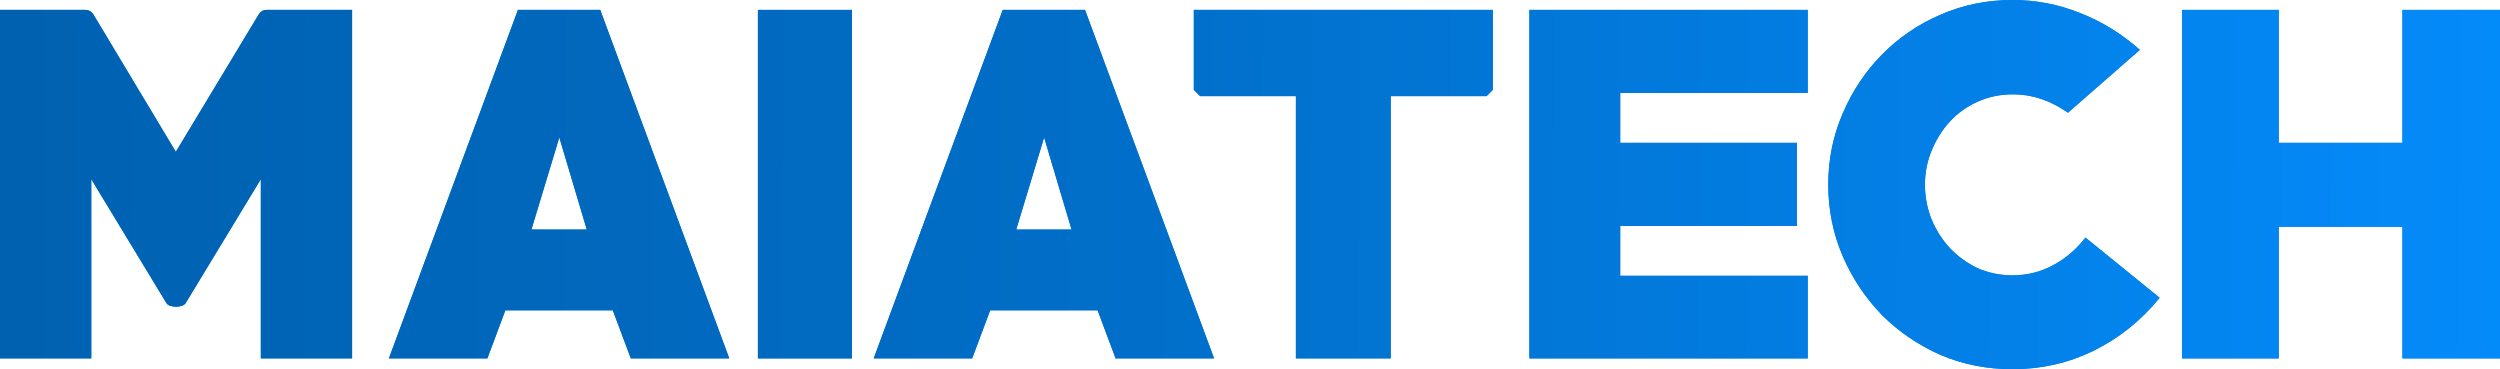 <svg width="237" height="35" viewBox="0 0 237 35" fill="none" xmlns="http://www.w3.org/2000/svg">
<g id="MAIATECH">
<path d="M24.725 33.978V16.989L17.648 28.656C17.563 28.826 17.421 28.94 17.222 28.996C17.023 29.053 16.853 29.081 16.711 29.081C16.54 29.081 16.355 29.053 16.156 28.996C15.957 28.94 15.815 28.826 15.73 28.656L8.654 16.989V33.978H0V0.937H8.1C8.384 0.937 8.625 1.064 8.824 1.32L16.668 14.392L24.554 1.32C24.753 1.064 24.981 0.937 25.236 0.937H33.379V33.978H24.725Z" fill="#0484EE"/>
<path d="M24.725 33.978V16.989L17.648 28.656C17.563 28.826 17.421 28.94 17.222 28.996C17.023 29.053 16.853 29.081 16.711 29.081C16.54 29.081 16.355 29.053 16.156 28.996C15.957 28.94 15.815 28.826 15.73 28.656L8.654 16.989V33.978H0V0.937H8.1C8.384 0.937 8.625 1.064 8.824 1.32L16.668 14.392L24.554 1.32C24.753 1.064 24.981 0.937 25.236 0.937H33.379V33.978H24.725Z" fill="url(#paint0_linear_26_2938)"/>
<path d="M59.801 33.978L58.095 29.422H47.907L46.202 33.978H36.866L49.101 0.937H56.902L69.136 33.978H59.801ZM53.023 13.029L50.38 21.758H55.623L53.023 13.029Z" fill="#0484EE"/>
<path d="M59.801 33.978L58.095 29.422H47.907L46.202 33.978H36.866L49.101 0.937H56.902L69.136 33.978H59.801ZM53.023 13.029L50.38 21.758H55.623L53.023 13.029Z" fill="url(#paint1_linear_26_2938)"/>
<path d="M71.85 33.978V0.937H80.76V33.978H71.85Z" fill="#0484EE"/>
<path d="M71.85 33.978V0.937H80.76V33.978H71.85Z" fill="url(#paint2_linear_26_2938)"/>
<path d="M105.76 33.978L104.055 29.422H93.867L92.161 33.978H82.826L95.06 0.937H102.861L115.096 33.978H105.76ZM98.982 13.029L96.339 21.758H101.582L98.982 13.029Z" fill="#0484EE"/>
<path d="M105.76 33.978L104.055 29.422H93.867L92.161 33.978H82.826L95.06 0.937H102.861L115.096 33.978H105.76ZM98.982 13.029L96.339 21.758H101.582L98.982 13.029Z" fill="url(#paint3_linear_26_2938)"/>
<path d="M140.924 9.112H131.844V33.978H122.85V9.112H113.77L113.173 8.516V0.937H141.521V8.516L140.924 9.112Z" fill="#0484EE"/>
<path d="M140.924 9.112H131.844V33.978H122.85V9.112H113.77L113.173 8.516V0.937H141.521V8.516L140.924 9.112Z" fill="url(#paint4_linear_26_2938)"/>
<path d="M144.986 33.978V0.937H171.374V8.814H153.597V13.54H170.35V21.417H153.597V26.144H171.374V33.978H144.986Z" fill="#0484EE"/>
<path d="M144.986 33.978V0.937H171.374V8.814H153.597V13.54H170.35V21.417H153.597V26.144H171.374V33.978H144.986Z" fill="url(#paint5_linear_26_2938)"/>
<path d="M190.797 35C188.353 35 186.065 34.546 183.934 33.638C181.831 32.701 179.984 31.438 178.392 29.848C176.829 28.23 175.593 26.371 174.683 24.27C173.774 22.141 173.319 19.884 173.319 17.5C173.319 15.116 173.774 12.873 174.683 10.773C175.593 8.644 176.829 6.784 178.392 5.195C179.984 3.577 181.831 2.313 183.934 1.405C186.065 0.468 188.353 0 190.797 0C193.014 0 195.145 0.412 197.191 1.235C199.238 2.03 201.128 3.193 202.861 4.726L196.04 10.687C194.392 9.524 192.659 8.942 190.84 8.942C189.646 8.942 188.538 9.169 187.515 9.623C186.492 10.077 185.611 10.701 184.872 11.496C184.133 12.291 183.55 13.214 183.124 14.264C182.698 15.286 182.484 16.365 182.484 17.5C182.484 18.664 182.698 19.771 183.124 20.821C183.55 21.843 184.133 22.751 184.872 23.546C185.611 24.313 186.477 24.937 187.472 25.42C188.495 25.874 189.603 26.101 190.797 26.101C192.161 26.101 193.426 25.789 194.591 25.164C195.785 24.54 196.822 23.66 197.703 22.524L204.737 28.23C202.975 30.387 200.886 32.062 198.47 33.254C196.083 34.418 193.525 35 190.797 35Z" fill="#0484EE"/>
<path d="M190.797 35C188.353 35 186.065 34.546 183.934 33.638C181.831 32.701 179.984 31.438 178.392 29.848C176.829 28.23 175.593 26.371 174.683 24.27C173.774 22.141 173.319 19.884 173.319 17.5C173.319 15.116 173.774 12.873 174.683 10.773C175.593 8.644 176.829 6.784 178.392 5.195C179.984 3.577 181.831 2.313 183.934 1.405C186.065 0.468 188.353 0 190.797 0C193.014 0 195.145 0.412 197.191 1.235C199.238 2.03 201.128 3.193 202.861 4.726L196.04 10.687C194.392 9.524 192.659 8.942 190.84 8.942C189.646 8.942 188.538 9.169 187.515 9.623C186.492 10.077 185.611 10.701 184.872 11.496C184.133 12.291 183.55 13.214 183.124 14.264C182.698 15.286 182.484 16.365 182.484 17.5C182.484 18.664 182.698 19.771 183.124 20.821C183.55 21.843 184.133 22.751 184.872 23.546C185.611 24.313 186.477 24.937 187.472 25.42C188.495 25.874 189.603 26.101 190.797 26.101C192.161 26.101 193.426 25.789 194.591 25.164C195.785 24.54 196.822 23.66 197.703 22.524L204.737 28.23C202.975 30.387 200.886 32.062 198.47 33.254C196.083 34.418 193.525 35 190.797 35Z" fill="url(#paint6_linear_26_2938)"/>
<path d="M227.75 33.978V21.502H216.026V33.978H206.861V0.937H216.026V13.54H227.75V0.937H237V33.978H227.75Z" fill="#0484EE"/>
<path d="M227.75 33.978V21.502H216.026V33.978H206.861V0.937H216.026V13.54H227.75V0.937H237V33.978H227.75Z" fill="url(#paint7_linear_26_2938)"/>
</g>
<defs>
<linearGradient id="paint0_linear_26_2938" x1="3.49993e-07" y1="24" x2="237" y2="25.5" gradientUnits="userSpaceOnUse">
<stop stop-color="#0061B0"/>
<stop offset="0.417" stop-color="#016DC6"/>
<stop offset="1" stop-color="#048BFA"/>
</linearGradient>
<linearGradient id="paint1_linear_26_2938" x1="3.49993e-07" y1="24" x2="237" y2="25.5" gradientUnits="userSpaceOnUse">
<stop stop-color="#0061B0"/>
<stop offset="0.417" stop-color="#016DC6"/>
<stop offset="1" stop-color="#048BFA"/>
</linearGradient>
<linearGradient id="paint2_linear_26_2938" x1="3.49993e-07" y1="24" x2="237" y2="25.5" gradientUnits="userSpaceOnUse">
<stop stop-color="#0061B0"/>
<stop offset="0.417" stop-color="#016DC6"/>
<stop offset="1" stop-color="#048BFA"/>
</linearGradient>
<linearGradient id="paint3_linear_26_2938" x1="3.49993e-07" y1="24" x2="237" y2="25.5" gradientUnits="userSpaceOnUse">
<stop stop-color="#0061B0"/>
<stop offset="0.417" stop-color="#016DC6"/>
<stop offset="1" stop-color="#048BFA"/>
</linearGradient>
<linearGradient id="paint4_linear_26_2938" x1="3.49993e-07" y1="24" x2="237" y2="25.5" gradientUnits="userSpaceOnUse">
<stop stop-color="#0061B0"/>
<stop offset="0.417" stop-color="#016DC6"/>
<stop offset="1" stop-color="#048BFA"/>
</linearGradient>
<linearGradient id="paint5_linear_26_2938" x1="3.49993e-07" y1="24" x2="237" y2="25.5" gradientUnits="userSpaceOnUse">
<stop stop-color="#0061B0"/>
<stop offset="0.417" stop-color="#016DC6"/>
<stop offset="1" stop-color="#048BFA"/>
</linearGradient>
<linearGradient id="paint6_linear_26_2938" x1="3.49993e-07" y1="24" x2="237" y2="25.5" gradientUnits="userSpaceOnUse">
<stop stop-color="#0061B0"/>
<stop offset="0.417" stop-color="#016DC6"/>
<stop offset="1" stop-color="#048BFA"/>
</linearGradient>
<linearGradient id="paint7_linear_26_2938" x1="3.49993e-07" y1="24" x2="237" y2="25.5" gradientUnits="userSpaceOnUse">
<stop stop-color="#0061B0"/>
<stop offset="0.417" stop-color="#016DC6"/>
<stop offset="1" stop-color="#048BFA"/>
</linearGradient>
</defs>
</svg>
